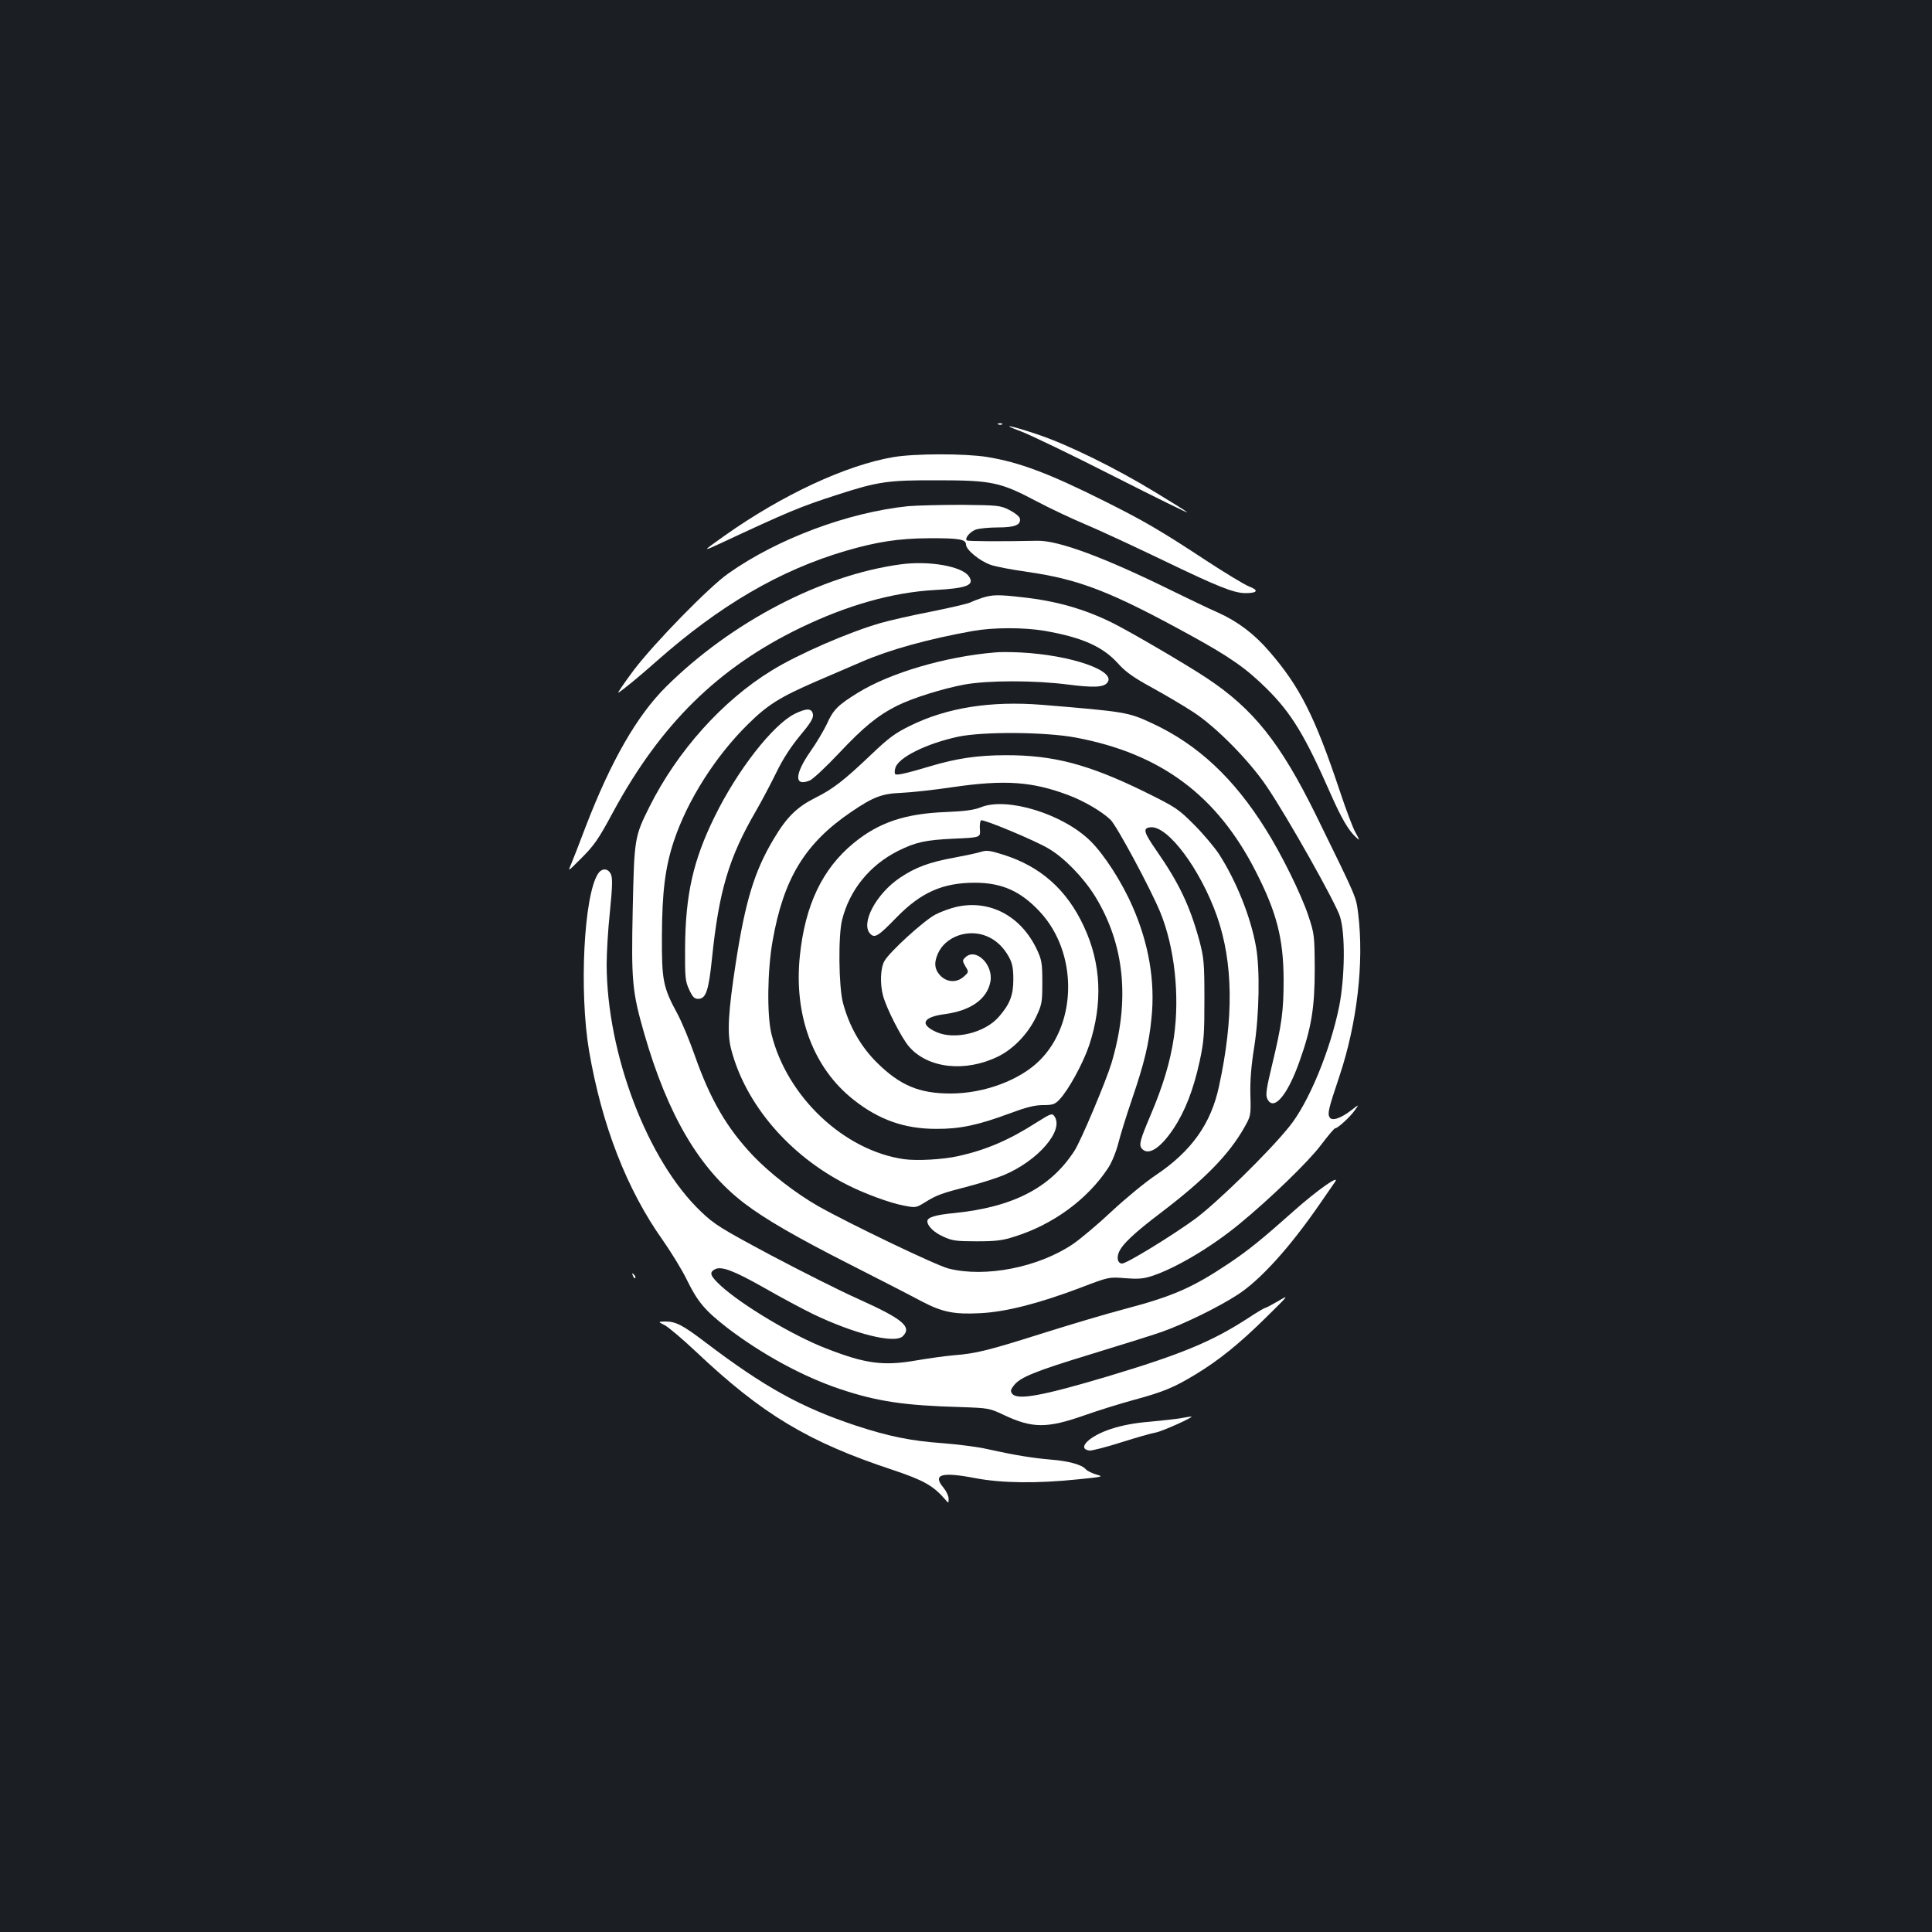 <?xml version="1.0" standalone="no"?>
<!DOCTYPE svg PUBLIC "-//W3C//DTD SVG 20010904//EN"
 "http://www.w3.org/TR/2001/REC-SVG-20010904/DTD/svg10.dtd">
<svg version="1.0" xmlns="http://www.w3.org/2000/svg"
 width="1000pt" height="1000pt" viewBox="0 0 1000 1000"
 preserveAspectRatio="xMidYMid meet">
<rect width="100%" height="100%" fill="#1b1f23"/>
<g transform="translate(0,1000) scale(0.1,-0.1)"
fill="#ffffff" stroke="none">
<path d="M5168 7803 c7 -3 16 -2 19 1 4 3 -2 6 -13 5 -11 0 -14 -3 -6 -6z"/>
<path d="M5285 7767 c50 -19 266 -123 480 -232 215 -109 386 -193 380 -187 -5
6 -82 54 -170 107 -200 122 -445 242 -595 293 -146 50 -214 63 -95 19z"/>
<path d="M4624 7634 c-243 -41 -575 -195 -874 -407 -116 -82 -117 -84 -20 -39
349 163 411 189 600 250 216 70 265 77 525 76 278 0 324 -10 509 -108 66 -35
182 -90 256 -121 74 -31 254 -115 400 -185 282 -136 366 -170 427 -170 62 0
70 15 19 34 -25 10 -126 71 -225 136 -231 152 -318 203 -520 304 -289 145
-445 204 -614 231 -114 18 -371 18 -483 -1z"/>
<path d="M4700 7380 c-310 -32 -675 -168 -930 -348 -100 -70 -383 -360 -490
-501 -51 -69 -87 -121 -79 -116 26 16 103 79 199 164 326 288 636 469 975 569
164 48 276 65 430 66 159 1 195 -5 195 -33 0 -27 74 -87 129 -105 25 -9 110
-25 188 -36 271 -39 433 -102 848 -330 202 -111 286 -170 391 -274 130 -129
199 -244 334 -551 54 -122 91 -185 129 -219 20 -19 20 -17 -3 25 -14 24 -50
121 -81 214 -129 386 -207 541 -365 723 -77 90 -163 155 -265 201 -44 19 -152
71 -240 114 -349 172 -586 260 -695 258 -196 -4 -361 -3 -366 2 -12 11 17 45
47 56 18 6 69 11 114 11 88 0 120 13 114 46 -3 11 -25 29 -54 44 -48 24 -59
25 -245 27 -107 0 -233 -3 -280 -7z"/>
<path d="M4662 7079 c-409 -55 -876 -298 -1214 -633 -151 -150 -285 -383 -417
-726 -32 -85 -66 -172 -75 -193 -17 -39 -17 -39 42 20 77 76 97 104 177 253
246 453 542 744 967 950 244 118 479 184 695 196 170 9 210 26 177 72 -36 51
-205 81 -352 61z"/>
<path d="M5085 6906 c-22 -7 -50 -18 -62 -24 -11 -6 -101 -27 -200 -47 -98
-19 -218 -46 -266 -60 -166 -48 -426 -161 -562 -245 -254 -155 -489 -417 -633
-705 -78 -156 -79 -164 -87 -531 -8 -371 -3 -426 59 -642 122 -424 286 -702
517 -879 107 -82 269 -176 549 -318 157 -80 323 -165 369 -190 109 -57 168
-69 306 -62 134 7 304 51 518 132 147 56 147 56 231 49 66 -5 94 -3 137 11
123 40 307 149 452 268 161 132 361 326 424 410 36 48 69 87 74 87 13 0 77 58
102 94 22 31 22 31 -18 0 -55 -43 -102 -58 -113 -37 -12 20 -5 46 51 213 91
273 128 587 97 840 -12 92 -2 69 -218 510 -185 376 -325 551 -567 711 -107 71
-386 234 -483 283 -148 74 -296 116 -474 135 -121 14 -152 13 -203 -3z m321
-171 c195 -34 300 -81 379 -167 40 -45 80 -74 181 -129 71 -39 167 -96 214
-127 117 -77 287 -250 376 -382 108 -159 360 -607 380 -675 28 -89 25 -312 -4
-462 -46 -229 -159 -503 -260 -626 -109 -135 -373 -392 -486 -476 -121 -88
-354 -231 -378 -231 -21 0 -29 25 -18 55 16 43 80 103 224 212 223 170 348
298 427 438 33 59 34 61 31 167 -2 74 4 152 20 250 26 168 30 401 9 518 -28
157 -103 342 -192 480 -24 36 -81 104 -128 151 -83 83 -93 90 -261 173 -287
140 -469 188 -715 187 -143 0 -253 -16 -390 -57 -127 -38 -174 -48 -181 -41
-4 3 -4 17 0 31 13 54 159 127 326 163 129 27 453 25 610 -5 439 -83 729 -299
929 -691 109 -213 144 -348 145 -561 0 -163 -9 -231 -60 -443 -29 -120 -34
-154 -25 -173 31 -69 103 12 166 189 63 176 80 280 80 482 -1 176 -2 182 -34
278 -36 108 -138 316 -221 447 -164 262 -350 436 -584 545 -126 59 -138 61
-574 97 -265 21 -491 -15 -680 -108 -78 -38 -112 -63 -202 -149 -142 -135
-198 -179 -293 -226 -94 -48 -146 -99 -215 -216 -97 -163 -144 -317 -193 -633
-40 -259 -46 -367 -25 -449 73 -285 301 -552 600 -703 90 -46 223 -95 294
-108 61 -12 63 -12 110 17 61 38 84 46 226 83 66 17 146 43 180 57 180 75 316
234 263 306 -11 16 -19 13 -92 -33 -142 -91 -261 -142 -405 -174 -81 -18 -214
-25 -280 -16 -311 44 -607 323 -687 648 -24 97 -21 331 6 482 57 324 168 506
409 669 112 76 157 93 254 97 49 2 171 15 271 30 268 39 410 29 598 -42 80
-30 172 -84 217 -127 32 -31 207 -356 258 -480 74 -182 101 -431 70 -646 -19
-129 -57 -253 -121 -404 -54 -127 -61 -153 -45 -172 33 -39 96 1 164 103 61
92 103 202 135 347 23 107 25 141 25 325 0 188 -3 213 -26 301 -49 180 -106
300 -224 469 -65 94 -70 114 -29 118 90 9 258 -217 344 -460 84 -241 88 -526
10 -883 -41 -191 -142 -333 -323 -455 -56 -37 -159 -122 -231 -189 -71 -67
-162 -143 -201 -170 -179 -121 -453 -175 -644 -127 -64 16 -516 233 -675 323
-117 67 -250 170 -336 260 -137 144 -223 292 -304 523 -26 74 -66 171 -90 215
-73 135 -80 171 -79 400 1 229 17 358 63 495 70 208 213 434 381 600 102 101
165 141 354 223 89 38 195 84 237 102 143 62 341 117 574 159 107 19 263 19
371 1z"/>
<path d="M5150 6623 c-254 -21 -542 -105 -710 -209 -101 -62 -128 -88 -160
-161 -16 -34 -54 -98 -85 -142 -83 -119 -85 -184 -4 -151 17 7 85 71 152 142
127 135 200 195 302 246 81 40 235 88 348 109 123 22 362 22 533 0 134 -17
185 -15 205 9 51 61 -187 144 -451 157 -47 2 -105 3 -130 0z"/>
<path d="M4113 6305 c-113 -57 -296 -291 -413 -530 -112 -227 -152 -404 -154
-680 -1 -155 1 -174 21 -217 18 -39 27 -48 47 -48 40 0 54 43 71 207 36 352
88 525 227 764 33 57 81 149 108 204 32 66 73 129 119 185 53 63 71 91 69 110
-4 35 -32 36 -95 5z"/>
<path d="M5078 5822 c-34 -14 -82 -21 -180 -25 -214 -8 -350 -54 -481 -162
-161 -133 -250 -320 -277 -583 -32 -309 70 -581 279 -745 130 -103 263 -150
426 -150 121 -1 217 19 378 79 89 33 132 44 176 44 49 0 61 4 84 28 47 49 123
188 155 283 71 216 62 422 -28 614 -88 190 -225 311 -417 371 -68 22 -87 24
-115 15 -18 -6 -80 -19 -138 -30 -128 -23 -201 -50 -280 -103 -125 -83 -208
-239 -155 -292 23 -23 42 -11 135 85 127 130 239 180 406 180 140 0 238 -44
337 -151 195 -210 194 -573 -1 -768 -103 -103 -288 -172 -462 -172 -162 0
-262 42 -381 160 -84 83 -144 189 -176 310 -22 84 -25 349 -4 430 39 154 142
281 288 355 92 46 142 57 288 64 140 6 140 6 137 48 -2 22 1 44 6 47 12 7 279
-104 349 -146 81 -47 181 -150 241 -247 154 -251 182 -541 84 -867 -29 -94
-158 -401 -191 -451 -124 -191 -317 -291 -623 -322 -96 -9 -138 -22 -138 -42
0 -25 35 -59 83 -80 45 -21 67 -24 172 -24 98 0 134 4 195 24 200 62 379 193
486 356 19 29 41 83 53 130 11 44 43 146 71 228 62 182 87 283 100 417 20 190
-14 388 -99 580 -55 126 -146 267 -217 337 -142 140 -431 229 -566 175z"/>
<path d="M4950 5306 c-30 -7 -78 -24 -107 -39 -59 -30 -239 -194 -265 -241
-21 -35 -24 -120 -7 -181 18 -66 95 -217 134 -262 97 -113 291 -135 462 -51
79 39 154 117 196 205 30 64 32 75 32 178 0 99 -3 116 -27 168 -82 176 -245
262 -418 223z m158 -152 c47 -19 88 -58 115 -109 17 -31 22 -58 22 -115 0 -83
-19 -129 -76 -194 -72 -82 -228 -120 -322 -78 -89 40 -71 78 44 93 133 18 217
77 235 166 18 89 -76 181 -130 127 -15 -14 -15 -18 1 -46 18 -29 18 -30 -11
-55 -37 -32 -90 -27 -123 12 -26 30 -29 62 -9 108 38 89 157 132 254 91z"/>
<path d="M3095 5477 c-73 -113 -98 -607 -46 -916 66 -385 195 -718 382 -981
44 -63 101 -156 125 -206 55 -112 92 -156 206 -245 180 -138 395 -255 587
-319 191 -64 333 -85 624 -93 144 -5 149 -6 221 -40 150 -71 225 -71 421 -2
68 24 183 60 257 80 148 40 206 64 316 131 121 73 228 160 362 292 124 122
124 122 65 87 -33 -19 -63 -35 -67 -35 -4 0 -45 -24 -90 -54 -187 -121 -342
-185 -724 -300 -339 -101 -466 -124 -494 -91 -11 13 -10 21 7 43 32 43 109 74
397 162 148 45 314 97 369 116 115 41 290 126 392 192 118 76 270 244 426 470
35 51 70 102 78 113 32 45 -90 -40 -209 -146 -172 -153 -238 -206 -339 -274
-187 -125 -288 -170 -538 -236 -92 -24 -283 -81 -423 -125 -281 -89 -347 -106
-465 -115 -44 -4 -132 -16 -195 -27 -168 -29 -261 -17 -465 63 -171 66 -431
222 -542 322 -57 53 -64 70 -33 87 33 18 97 -6 256 -96 82 -47 194 -107 249
-134 218 -105 427 -157 468 -116 48 48 1 88 -225 190 -95 42 -301 146 -458
229 -258 138 -292 159 -361 225 -277 263 -488 817 -489 1280 0 59 7 182 17
274 13 130 14 173 5 193 -15 32 -47 33 -67 2z"/>
<path d="M3276 3397 c3 -10 9 -15 12 -12 3 3 0 11 -7 18 -10 9 -11 8 -5 -6z"/>
<path d="M3442 3140 c20 -11 92 -72 160 -136 343 -324 579 -467 1021 -613 158
-53 208 -81 270 -153 17 -20 17 -20 17 5 0 14 -12 39 -26 56 -59 70 -12 84
165 50 137 -26 320 -28 531 -6 130 13 134 14 94 25 -23 7 -47 19 -54 27 -20
24 -90 43 -180 50 -94 8 -188 23 -327 54 -51 12 -156 25 -233 31 -166 12 -279
35 -450 91 -283 94 -473 199 -780 432 -117 89 -152 107 -207 107 -38 -1 -38
-1 -1 -20z"/>
<path d="M6110 2659 c-25 -4 -97 -12 -161 -18 -76 -6 -143 -19 -198 -37 -114
-37 -179 -102 -113 -112 11 -2 85 17 164 42 79 25 159 48 179 51 32 5 208 84
184 83 -5 0 -30 -4 -55 -9z"/>
</g>
</svg>
